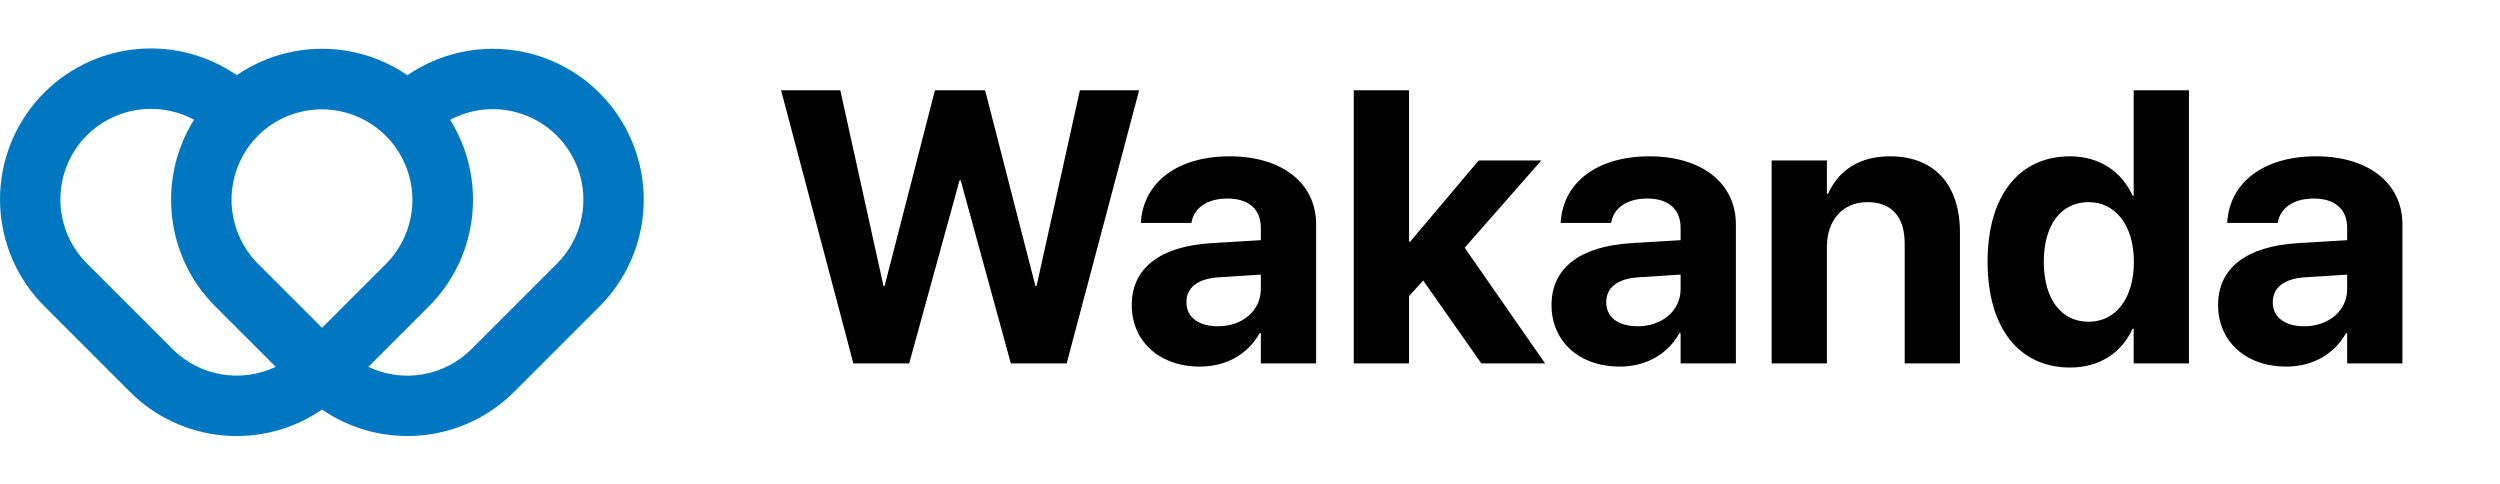 <svg width="129" height="25" viewBox="0 0 129 25" fill="none" xmlns="http://www.w3.org/2000/svg">
<path d="M2.281 15.795L6.687 20.201C6.69 20.204 6.693 20.206 6.695 20.209C6.698 20.212 6.701 20.216 6.704 20.219C7.99 21.504 9.685 22.3 11.495 22.467C13.306 22.634 15.118 22.163 16.617 21.134C18.117 22.163 19.929 22.634 21.739 22.467C23.55 22.3 25.245 21.504 26.53 20.219L30.936 15.813C32.309 14.44 33.119 12.604 33.209 10.664C33.298 8.725 32.659 6.822 31.419 5.328C30.178 3.835 28.424 2.859 26.501 2.592C24.578 2.324 22.624 2.785 21.023 3.883C19.727 2.994 18.192 2.518 16.62 2.517C15.047 2.517 13.512 2.992 12.215 3.88C10.616 2.775 8.661 2.309 6.735 2.571C4.809 2.834 3.051 3.808 1.806 5.301C0.562 6.794 -0.08 8.698 0.008 10.64C0.096 12.582 0.907 14.421 2.281 15.795ZM23.416 6.089C24.41 5.614 25.541 5.506 26.607 5.784C27.674 6.062 28.608 6.708 29.244 7.608C29.881 8.508 30.179 9.603 30.085 10.702C29.992 11.8 29.513 12.83 28.734 13.609L24.328 18.015C23.644 18.698 22.766 19.153 21.813 19.316C20.86 19.48 19.881 19.345 19.008 18.929L22.125 15.813C23.32 14.624 24.093 13.077 24.328 11.408C24.38 11.043 24.405 10.674 24.406 10.306C24.409 8.848 24 7.42 23.227 6.184C23.289 6.151 23.352 6.119 23.416 6.089V6.089ZM13.313 7.001C14.19 6.129 15.377 5.641 16.614 5.643C17.851 5.645 19.036 6.138 19.911 7.012C20.785 7.887 21.277 9.072 21.279 10.309C21.282 11.545 20.793 12.732 19.922 13.61L16.617 16.914L13.313 13.61C12.438 12.733 11.947 11.544 11.947 10.306C11.947 9.067 12.438 7.879 13.313 7.002V7.001ZM4.484 6.984C5.171 6.298 6.054 5.843 7.011 5.682C7.968 5.521 8.951 5.661 9.825 6.083C9.888 6.113 9.95 6.145 10.012 6.178C9.236 7.415 8.826 8.846 8.829 10.306C8.829 10.674 8.855 11.043 8.907 11.408C9.141 13.077 9.915 14.624 11.11 15.813L14.208 18.91L14.225 18.928C13.353 19.343 12.374 19.478 11.421 19.315C10.469 19.152 9.591 18.698 8.907 18.016C8.904 18.013 8.901 18.009 8.898 18.006C8.895 18.003 8.893 18.001 8.89 17.998L4.505 13.613L4.484 13.592C3.607 12.716 3.115 11.527 3.115 10.288C3.115 9.048 3.607 7.86 4.484 6.983L4.484 6.984Z" fill="#0077C0"/>
<path d="M44.034 18.75H46.915L49.512 9.307H49.571L52.159 18.75H55.04L58.78 4.658H55.723L53.487 14.756H53.428L50.831 4.658H48.243L45.645 14.756H45.587L43.36 4.658H40.303L44.034 18.75ZM61.915 18.916C63.292 18.916 64.405 18.262 65.001 17.188H65.059V18.75H67.911V11.572C67.911 9.463 66.163 8.066 63.458 8.066C60.694 8.066 59.034 9.453 58.877 11.387L58.868 11.504H61.475L61.495 11.416C61.632 10.742 62.276 10.244 63.34 10.244C64.454 10.244 65.059 10.82 65.059 11.748V12.393L62.471 12.549C59.874 12.715 58.399 13.828 58.399 15.732V15.752C58.399 17.598 59.815 18.916 61.915 18.916ZM61.221 15.605V15.586C61.221 14.844 61.797 14.375 62.901 14.307L65.059 14.17V14.922C65.059 16.016 64.122 16.836 62.843 16.836C61.856 16.836 61.221 16.377 61.221 15.605ZM69.854 18.75H72.706V15.283L73.438 14.473L76.436 18.75H79.727L75.577 12.783L79.532 8.281H76.299L72.764 12.471H72.706V4.658H69.854V18.75ZM83.575 18.916C84.952 18.916 86.065 18.262 86.661 17.188H86.719V18.75H89.571V11.572C89.571 9.463 87.823 8.066 85.118 8.066C82.354 8.066 80.694 9.453 80.538 11.387L80.528 11.504H83.135L83.155 11.416C83.292 10.742 83.936 10.244 85.001 10.244C86.114 10.244 86.719 10.82 86.719 11.748V12.393L84.132 12.549C81.534 12.715 80.059 13.828 80.059 15.732V15.752C80.059 17.598 81.475 18.916 83.575 18.916ZM82.882 15.605V15.586C82.882 14.844 83.457 14.375 84.561 14.307L86.719 14.17V14.922C86.719 16.016 85.782 16.836 84.502 16.836C83.516 16.836 82.882 16.377 82.882 15.605ZM91.417 18.75H94.268V12.734C94.268 11.367 95.079 10.43 96.358 10.43C97.637 10.43 98.282 11.211 98.282 12.578V18.75H101.133V11.992C101.133 9.541 99.825 8.066 97.52 8.066C95.938 8.066 94.864 8.799 94.327 10H94.268V8.281H91.417V18.75ZM106.817 18.965C108.331 18.965 109.483 18.203 110.04 16.963H110.098V18.75H112.95V4.658H110.098V10.098H110.04C109.473 8.828 108.301 8.066 106.817 8.066C104.18 8.066 102.559 10.098 102.559 13.506V13.516C102.559 16.914 104.18 18.965 106.817 18.965ZM107.774 16.602C106.348 16.602 105.46 15.42 105.46 13.516V13.506C105.46 11.592 106.358 10.43 107.774 10.43C109.151 10.43 110.108 11.621 110.108 13.506V13.516C110.108 15.41 109.161 16.602 107.774 16.602ZM117.969 18.916C119.346 18.916 120.46 18.262 121.055 17.188H121.114V18.75H123.965V11.572C123.965 9.463 122.218 8.066 119.512 8.066C116.749 8.066 115.088 9.453 114.932 11.387L114.923 11.504H117.53L117.549 11.416C117.686 10.742 118.331 10.244 119.395 10.244C120.508 10.244 121.114 10.82 121.114 11.748V12.393L118.526 12.549C115.928 12.715 114.454 13.828 114.454 15.732V15.752C114.454 17.598 115.87 18.916 117.969 18.916ZM117.276 15.605V15.586C117.276 14.844 117.852 14.375 118.956 14.307L121.114 14.17V14.922C121.114 16.016 120.176 16.836 118.897 16.836C117.911 16.836 117.276 16.377 117.276 15.605Z" fill="black"/>
</svg>
